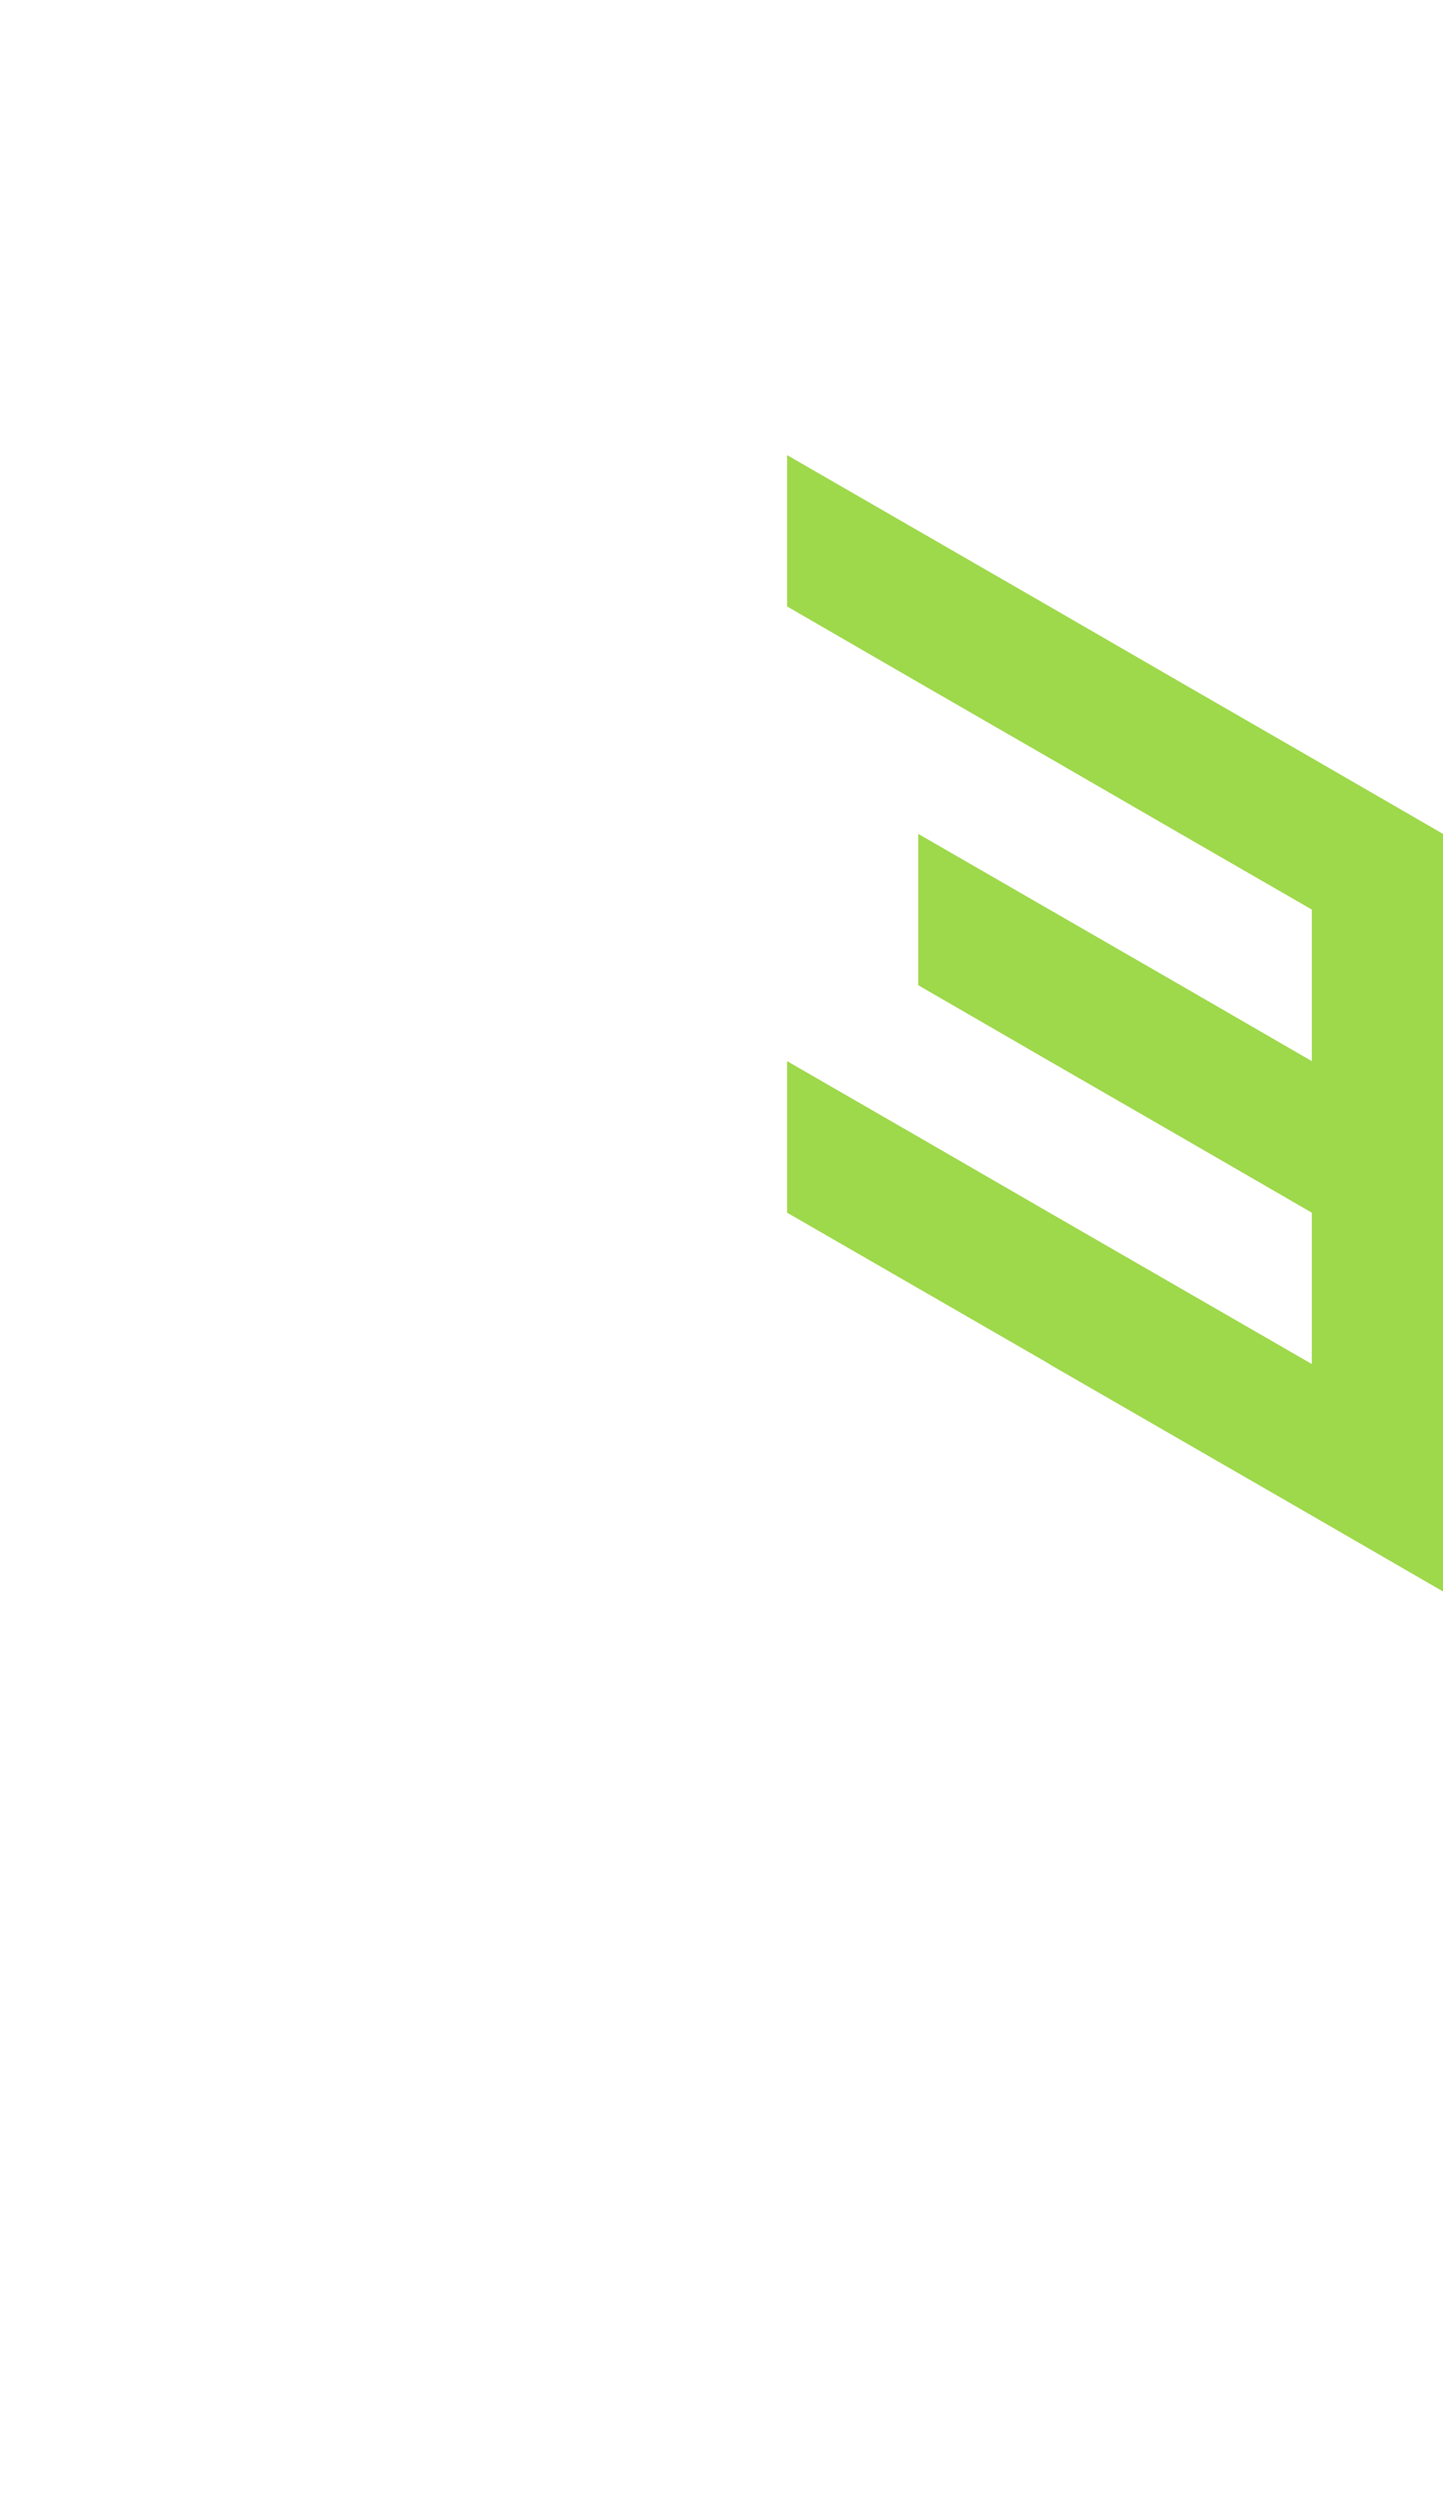 <?xml version="1.0" encoding="utf-8"?>
<!-- Generator: Adobe Illustrator 25.2.0, SVG Export Plug-In . SVG Version: 6.00 Build 0)  -->
<svg version="1.1" id="Layer_1" xmlns="http://www.w3.org/2000/svg" xmlns:xlink="http://www.w3.org/1999/xlink" x="0px" y="0px"
	 viewBox="0 0 660 1143.2" style="enable-background:new 0 0 660 1143.2;" xml:space="preserve">
<style type="text/css">
	.st0{fill:#9ed84b;}
</style>
<polygon class="st0" points="420,312 480,346.6 540,381.3 600,415.9 600,485.2 600,485.2 540,450.5 480,415.9 420,381.3 420,450.5 
	420,450.5 480,485.2 480,485.2 480,485.2 540,519.8 540,519.8 600,554.5 600,554.5 600,623.7 540,589.1 540,589.1 480,554.5 
	480,554.5 480,554.5 420,519.8 420,519.8 420,519.8 360,485.2 360,554.5 360,554.5 420,589.1 420,589.1 420,589.1 480,623.7 
	480,623.8 540,658.4 600,693 660,727.7 660,727.7 660,658.4 660,658.4 660,658.4 660,589.1 660,589.1 660,589.1 660,519.8 
	660,519.8 660,450.5 660,450.5 660,381.3 660,381.3 600,346.6 540,312 540,312 480,277.3 480,277.3 420,242.7 360,208.1 360,277.3 
	360,277.3 "/>
</svg>
